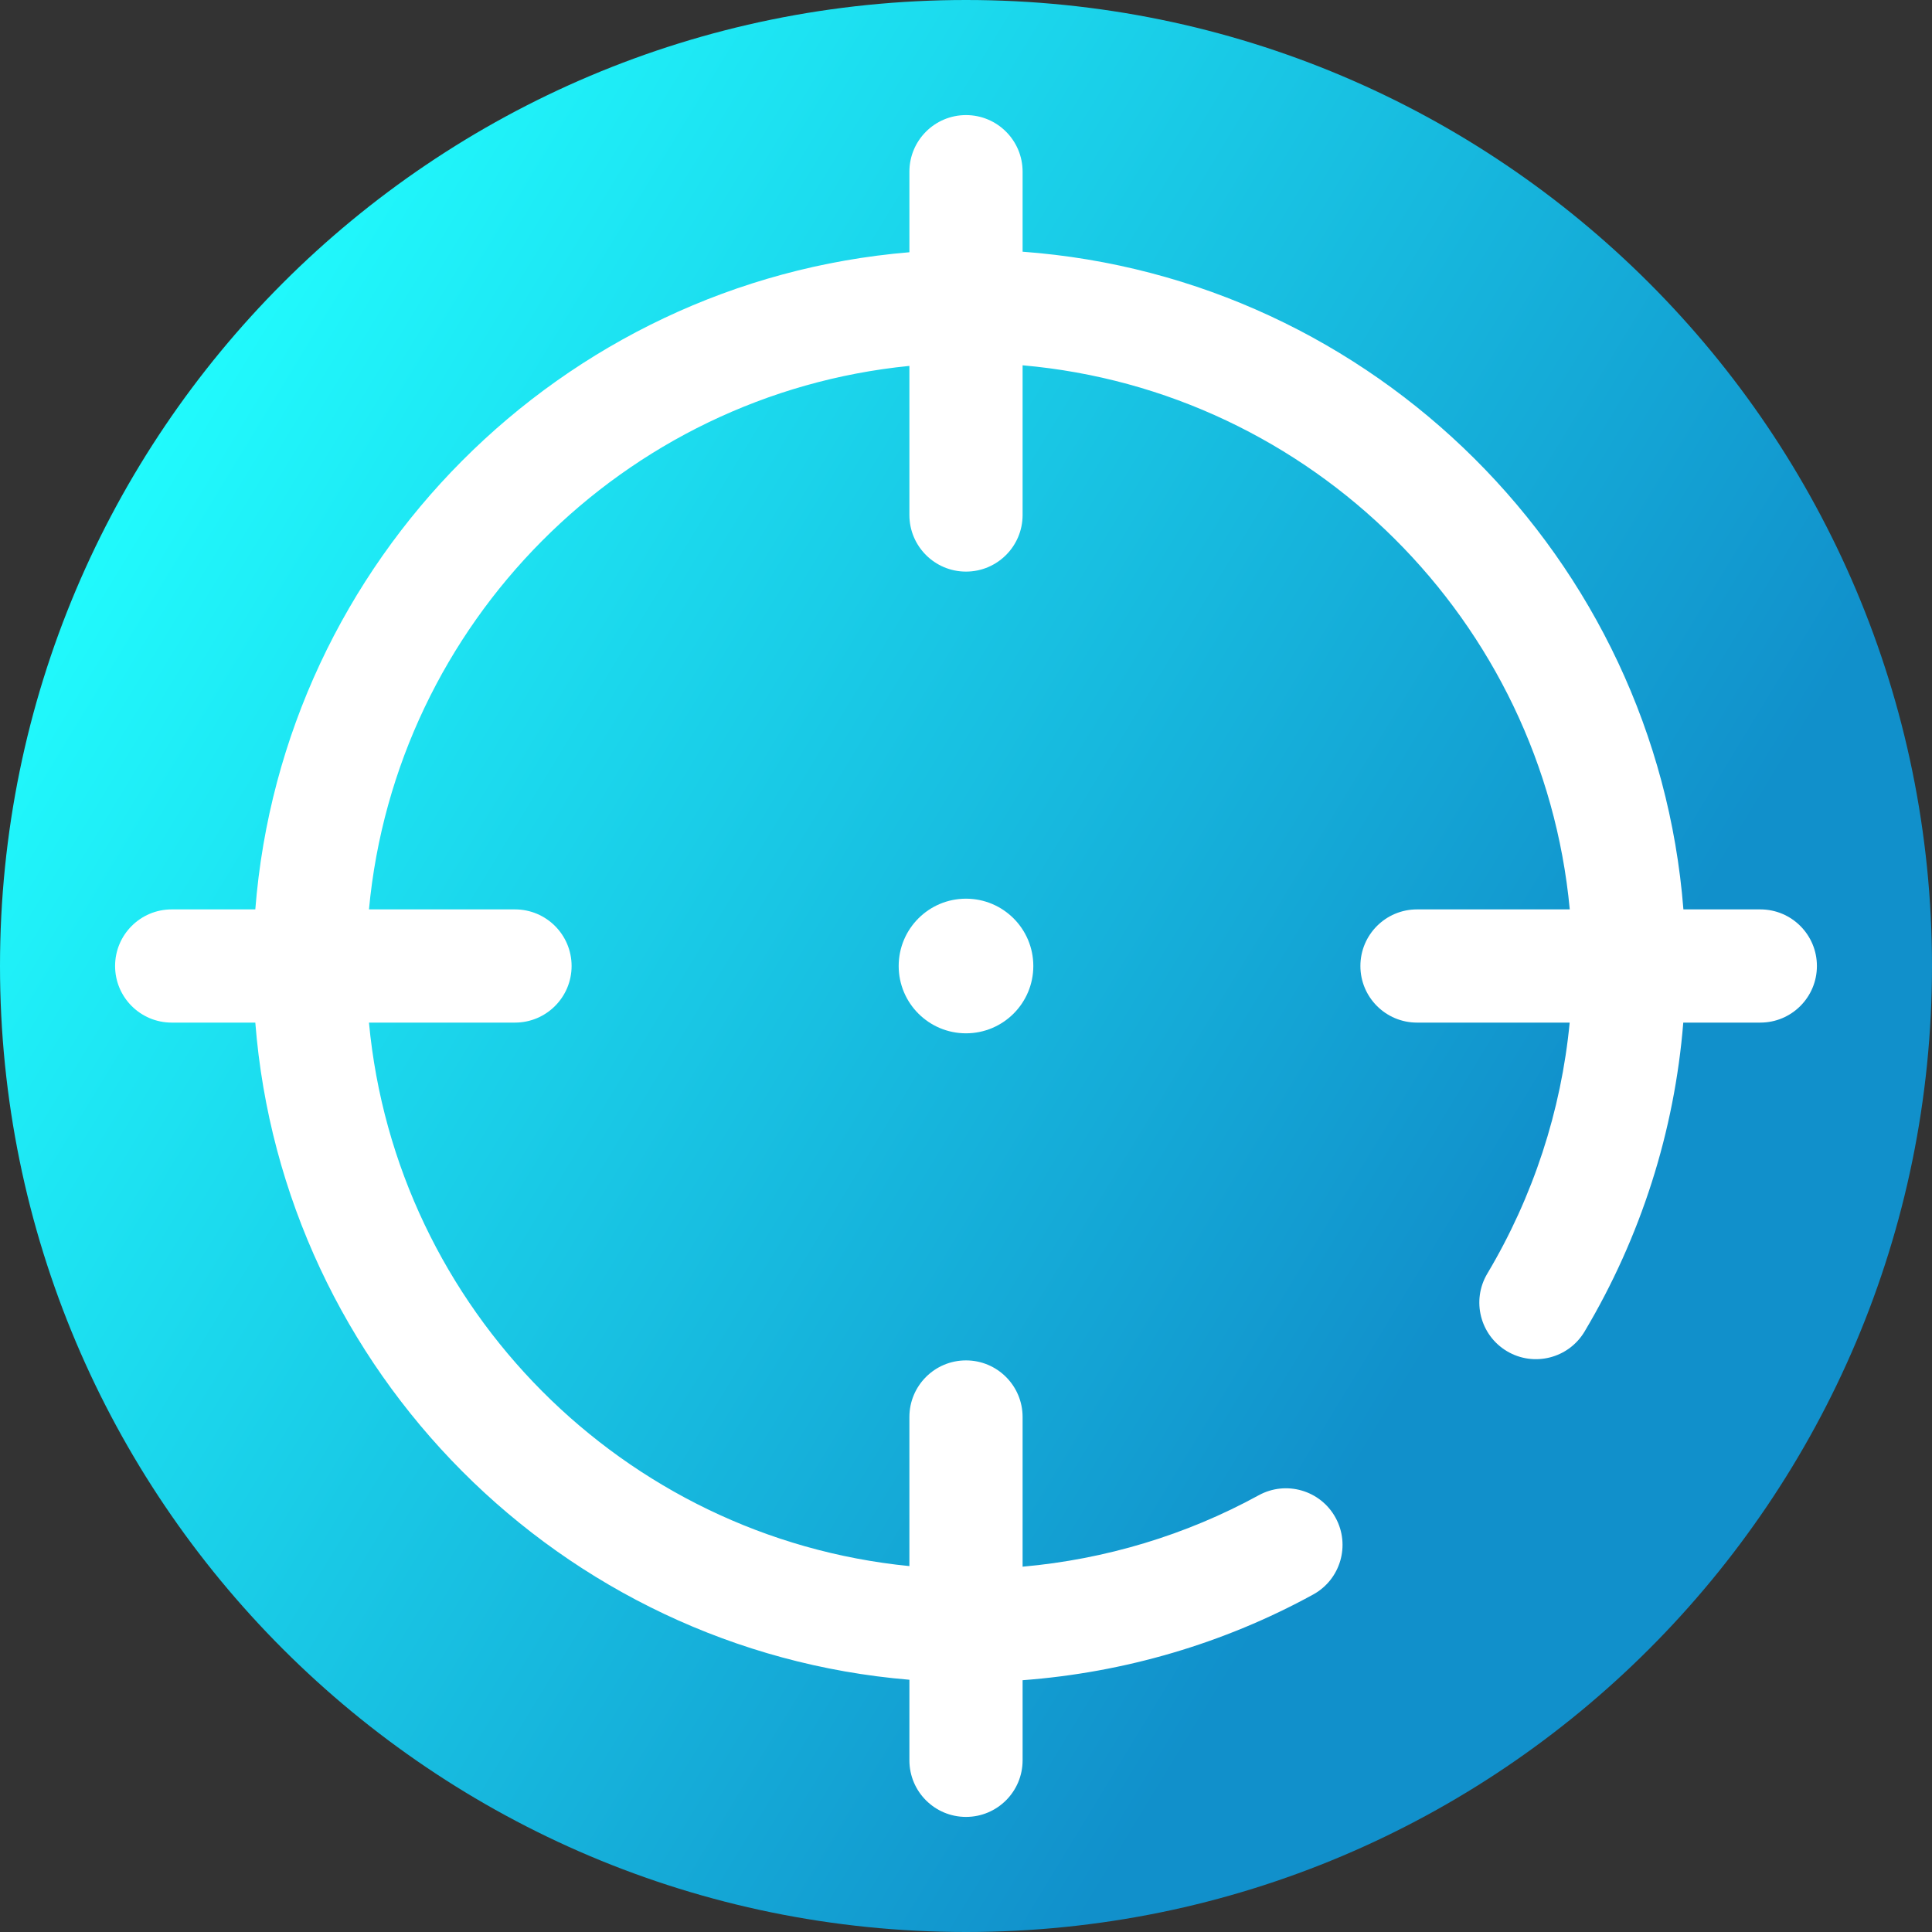 <svg viewBox="0 0 512 512" xmlns="http://www.w3.org/2000/svg" xmlns:xlink="http://www.w3.org/1999/xlink"><rect x="0" y="0" width="512" height="512" fill="#333333" stroke="none"/><linearGradient id="a" gradientUnits="userSpaceOnUse" x1="9.5%" x2="100%" y1="13%" y2="68%"><stop offset="0" stop-color="#21ffff"/><stop offset="0.8" stop-color="#1190cb"/></linearGradient><path d="m512 256c0 141.387-114.613 256-256 256s-256-114.613-256-256 114.613-256 256-256 256 114.613 256 256zm0 0" fill="url(#a)"/><g fill="#fff"><path d="m273.84 256c0 9.852-7.988 17.84-17.84 17.84s-17.84-7.988-17.84-17.84 7.988-17.84 17.84-17.84 17.84 7.988 17.84 17.84zm0 0"/><path d="m466.5 241h-20.379c-7.305-93.031-81.973-167.422-175.121-174.297v-21.203c0-8.285-6.715-15-15-15s-15 6.715-15 15v21.348c-92.316 7.691-166.078 81.719-173.34 174.152h-22.16c-8.285 0-15 6.715-15 15s6.715 15 15 15h22.16c7.262 92.434 81.023 166.461 173.34 174.152v21.348c0 8.285 6.715 15 15 15s15-6.715 15-15v-21.227c26.977-2.012 53.344-9.742 76.992-22.703 7.266-3.98 9.93-13.098 5.945-20.363-3.977-7.266-13.094-9.926-20.363-5.945-19.242 10.543-40.637 16.98-62.574 18.926v-39.668c0-8.285-6.715-15-15-15s-15 6.715-15 15v39.512c-75.762-7.512-136.125-68.148-143.219-144.031h38.699c8.281 0 15-6.715 15-15s-6.719-15-15-15h-38.699c7.098-75.883 67.457-136.52 143.219-144.031v39.512c0 8.281 6.715 15 15 15s15-6.719 15-15v-39.672c76.594 6.73 137.852 67.715 145.004 144.191h-40.484c-8.281 0-15 6.715-15 15s6.719 15 15 15h40.461c-2.238 23.355-9.664 46.098-21.828 66.52-4.238 7.117-1.91 16.324 5.207 20.562 7.121 4.242 16.328 1.906 20.566-5.207 14.938-25.07 23.848-53.113 26.16-81.875h20.414c8.285 0 15-6.715 15-15 0-8.281-6.715-15-15-15zm0 0"/></g></svg>